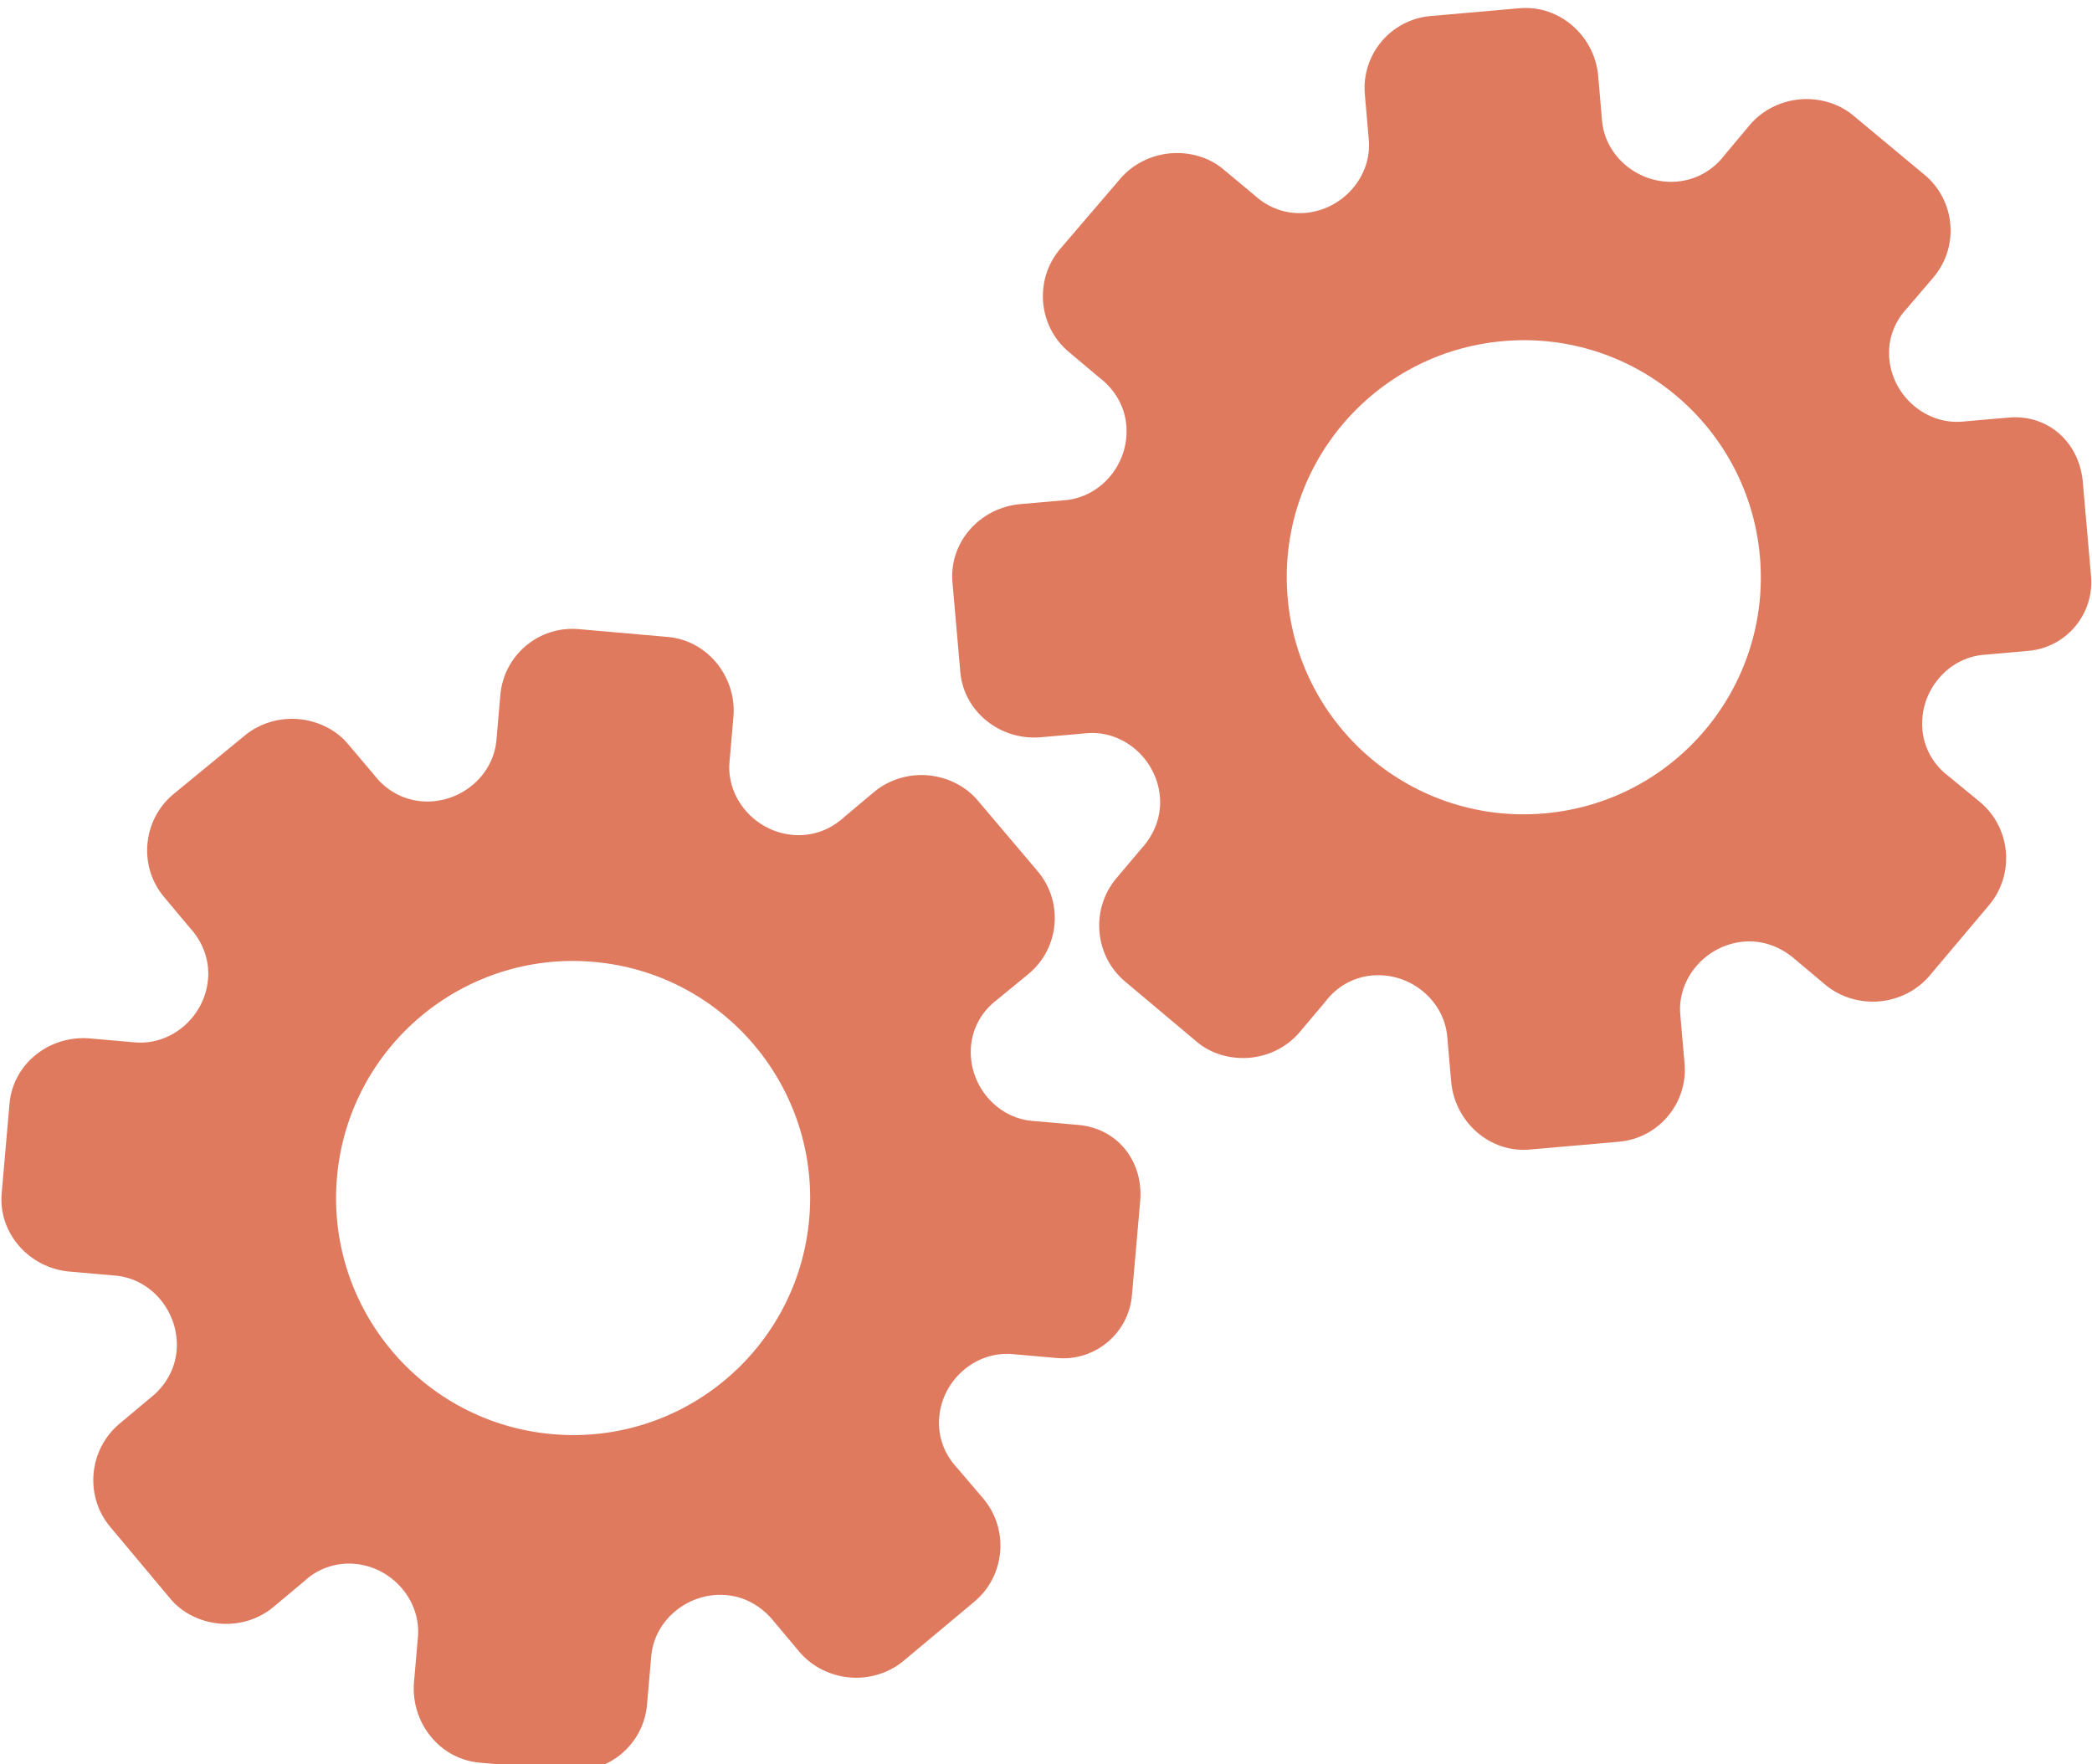 <?xml version="1.0" encoding="utf-8"?>
<!-- Generator: Adobe Illustrator 26.0.1, SVG Export Plug-In . SVG Version: 6.00 Build 0)  -->
<svg version="1.1" id="Calque_1" xmlns="http://www.w3.org/2000/svg" xmlns:xlink="http://www.w3.org/1999/xlink" x="0px" y="0px"
	 viewBox="0 0 56.483 47.636" style="enable-background:new 0 0 56.483 47.636;" xml:space="preserve">
<style type="text/css">
	.st0{display:none;}
	.st1{display:inline;}
	.st2{fill:#FEFEFE;}
	.st3{fill:#DF7A5F;}
	.st4{fill:#FEFDFD;}
	.st5{fill:#DF7B61;}
	.st6{display:none;fill:#DF7A5F;}
</style>
<g class="st0">
	<g class="st1">
		<path class="st2" d="M-20.415,83.636c0-33.333,0-66.667,0-100c33.333,0,66.667,0,100,0c0,33.333,0,66.667,0,100
			C46.252,83.636,12.918,83.636-20.415,83.636z M-2.367,77.461c4.241,0,8.027,0,11.636,0c1.779-3.334,2.089-6.999,4.275-9.976
			c2.625-3.574,5.739-5.677,10.368-5.937c5.398-0.304,11.079-3.178,12.639-9.631c0.308-1.272,0.87-2.246,2.12-2.235
			c2.648,0.022,4.441-1.862,6.113-3.216c1.438-1.164,1.912-1.662,3.857-0.977c2.262,0.797,4.822,0.029,6.54-1.993
			c1.155-1.359,2.411-1.909,4.24-1.93c2.377-0.027,4.713-0.671,6.365-2.646c0.791-0.946,1.739-1.177,2.96-1.353
			c3.048-0.44,6.243-1.687,7.515-4.375c1.187-2.509,2.479-5.589,0.742-8.699c-0.704-1.259-0.387-2.585,0.122-4.083
			c0.578-1.697,0.475-3.862-0.021-5.629c-0.602-2.141-1.727-4.599-4.127-5.022c-2.211-0.389-2.393-2.065-3.005-3.334
			c-1.494-3.095-3.744-5.012-7.059-5.8c-2.075-0.494-4.041-1.496-5.064-3.327c-1.397-2.502-3.834-3.518-6.07-4.571
			c-3.583-1.686-6.468-1.372-11.653-0.199c-1.333,0.302-2.636-0.042-4.11-0.765c-5.453-2.677-11.21-3.44-16.734-0.075
			c-1.717,1.046-2.98,0.963-4.878,0.415C10.235-9.1,6.159-8.571,2.907-5.192c-0.923,0.96-1.88,1.888-2.824,2.828
			c-1.166,0-2.364-0.177-3.491,0.031C-8.088-1.468-13.643,4.563-14.374,9.605c-0.146,1.01-0.21,1.833-1.054,2.586
			c-3.631,3.236-3.989,7.114-1.668,11.183c0.933,1.634,0.977,2.873,0.049,4.468c-0.683,1.175-1.114,2.575-1.332,3.927
			c-0.585,3.624,1.395,6.138,3.964,8.315c0,0.688-0.004,1.35,0.001,2.013c0.033,4.686,1.964,8.413,6.307,10.213
			c2.786,1.155,5.283,2.569,7.753,4.249c1.407,0.957,1.606,1.384,1.088,3.09c-0.529,1.742-0.611,3.693-1.043,5.56
			c-0.421,1.819-0.309,3.71-1.007,5.593C-2.061,72.811-2.032,75.106-2.367,77.461z"/>
		<path class="st3" d="M-2.367,77.461c0.335-2.355,0.306-4.65,1.05-6.658c0.698-1.883,0.586-3.774,1.007-5.593
			c0.432-1.867,0.513-3.818,1.043-5.56c0.519-1.707,0.319-2.133-1.088-3.09c-2.469-1.68-4.967-3.094-7.753-4.249
			c-4.343-1.8-6.274-5.527-6.307-10.213c-0.005-0.663-0.001-1.325-0.001-2.013c-2.569-2.177-4.549-4.691-3.964-8.315
			c0.218-1.352,0.649-2.752,1.332-3.927c0.928-1.595,0.884-2.834-0.049-4.468c-2.322-4.069-1.963-7.947,1.668-11.183
			c0.844-0.753,0.908-1.576,1.054-2.586C-13.643,4.563-8.088-1.468-3.408-2.333c1.127-0.208,2.326-0.031,3.493-0.03
			c0.943-0.941,1.899-1.869,2.822-2.829C6.159-8.571,10.235-9.1,14.405-7.896c1.898,0.548,3.161,0.631,4.878-0.415
			c5.523-3.366,11.281-2.602,16.734,0.075c1.474,0.724,2.777,1.067,4.11,0.765c5.185-1.173,8.07-1.487,11.653,0.199
			c2.236,1.052,4.673,2.069,6.07,4.571c1.023,1.831,2.989,2.833,5.064,3.327c3.315,0.788,5.566,2.705,7.059,5.8
			c0.612,1.269,0.794,2.945,3.005,3.334c2.4,0.423,3.525,2.881,4.127,5.022c0.497,1.767,0.599,3.932,0.021,5.629
			c-0.51,1.498-0.826,2.824-0.122,4.083c1.737,3.109,0.445,6.19-0.742,8.699c-1.272,2.689-4.467,3.935-7.515,4.375
			c-1.221,0.176-2.169,0.407-2.96,1.353c-1.652,1.975-3.987,2.618-6.365,2.646c-1.829,0.021-3.085,0.57-4.24,1.93
			c-1.718,2.022-4.278,2.79-6.54,1.993c-1.945-0.686-2.419-0.188-3.857,0.977c-1.672,1.354-3.466,3.239-6.113,3.216
			c-1.25-0.011-1.812,0.964-2.12,2.235c-1.561,6.453-7.241,9.327-12.639,9.631c-4.629,0.26-7.743,2.363-10.368,5.937
			c-2.187,2.977-2.497,6.642-4.275,9.976C5.66,77.461,1.874,77.461-2.367,77.461z M35.599,3.732
			c-0.091,2.616-0.673,4.597-1.425,4.794c-2.11,0.552-3.856-0.016-5.023-1.956c-0.9,0.9-1.722,1.722-2.737,2.737
			c2.321,0.954,2.704,2.929,2.019,4.889c-0.75,2.145-3.109,1.171-4.758,1.55c0,1.342,0,2.457,0,3.785
			c1.683,0.35,4.034-0.578,4.774,1.564c0.672,1.946,0.05,3.84-1.897,4.956c0.908,0.931,1.718,1.76,2.88,2.95
			c1.001-1.033,1.986-2.05,2.983-3.08c0.882,0.597,2.266,1.089,2.861,2.062c0.593,0.972,0.396,2.426,0.523,3.488
			c1.394,0,2.506,0,3.916,0c-0.86-3.268,0.707-4.907,3.507-5.699c0.939,0.939,1.879,1.879,2.891,2.891
			c0.765-0.849,1.529-1.698,2.395-2.659c-1.783-1.064-2.479-2.941-1.822-4.869c0.727-2.133,3.056-1.298,4.661-1.569
			c0-1.457,0-2.682,0-3.892c-1.814-0.139-3.796,0.487-4.587-1.437c-0.847-2.057-0.045-3.832,1.909-5.042
			c-0.905-0.871-1.737-1.671-2.776-2.672c-0.899,2.303-2.928,2.611-4.836,1.979c-2.144-0.71-1.237-3.075-1.572-4.771
			C38.162,3.732,37.047,3.732,35.599,3.732z M15.411,47.636c0.057-0.745,0.07-1.521,0.182-2.282c0.326-2.228,0.98-2.632,3.132-2.766
			c1.418-0.089,2.045,0.793,2.873,1.548c0.178,0.162,0.45,0.222,0.126,0.07c1.102-0.778,1.998-1.411,3.113-2.199
			c-2.437-1.083-2.687-3.013-2.168-4.747c0.573-1.914,2.515-1.708,4.178-1.65c0.239,0.008,0.491-0.341,0.546-0.382
			c0-1.254,0-2.364,0-3.424c-1.675-0.462-3.689,0.531-4.566-1.461c-0.945-2.148,0.036-3.9,1.276-4.817
			c-0.845-1.057-1.518-1.899-2.229-2.788c-0.959,1.005-1.868,1.959-2.751,2.883c-1.09-0.728-2.462-1.212-3.082-2.179
			c-0.621-0.967-0.49-2.416-0.719-3.835c-1.317,0.076-2.538,0.147-4.019,0.232c1.34,3.573-1.046,4.604-3.778,5.851
			c-0.706-0.795-1.649-1.856-2.353-2.65c-0.882,0.676-1.767,1.355-2.827,2.168c2.235,1.114,2.659,2.891,2.19,4.736
			c-0.668,2.626-3.385,1.191-4.791,1.869c0,1.417,0,2.532,0,3.71c1.795,0.336,4.064-0.552,4.788,1.737
			c0.623,1.97-0.286,3.681-1.585,4.581c0.777,1.063,1.43,1.957,2.092,2.861c1.221-1.255,2.08-2.238,3.912-2.142
			c3.767,0.197,2.045,3.439,2.901,5.075C13.092,47.636,14.089,47.636,15.411,47.636z"/>
		<path class="st4" d="M35.599,3.732c1.448,0,2.563,0,3.885,0c0.335,1.696-0.573,4.061,1.572,4.771
			c1.909,0.632,3.937,0.324,4.836-1.979c1.039,1,1.871,1.801,2.776,2.672c-1.955,1.209-2.756,2.984-1.909,5.042
			c0.792,1.923,2.773,1.298,4.587,1.437c0,1.21,0,2.435,0,3.892c-1.605,0.272-3.934-0.564-4.661,1.569
			c-0.657,1.928,0.039,3.805,1.822,4.869c-0.866,0.961-1.631,1.811-2.395,2.659c-1.012-1.012-1.951-1.951-2.891-2.891
			c-2.799,0.792-4.367,2.432-3.507,5.699c-1.41,0-2.521,0-3.916,0c-0.127-1.062,0.07-2.516-0.523-3.488
			c-0.594-0.973-1.978-1.464-2.861-2.062c-0.997,1.03-1.982,2.047-2.983,3.08c-1.161-1.19-1.971-2.02-2.88-2.95
			c1.948-1.115,2.569-3.009,1.897-4.956c-0.739-2.142-3.091-1.214-4.774-1.564c0-1.329,0-2.444,0-3.785
			c1.649-0.379,4.008,0.595,4.758-1.55c0.685-1.961,0.301-3.935-2.019-4.889c1.015-1.015,1.837-1.837,2.737-2.737
			c1.167,1.939,2.913,2.508,5.023,1.956C34.926,8.329,35.508,6.347,35.599,3.732z M43.585,17.419
			c-0.464-3.342-2.692-5.906-6.214-5.721c-3.357,0.177-5.91,2.63-5.724,6.152c0.177,3.357,2.63,5.91,6.152,5.724
			C41.156,23.397,43.494,20.955,43.585,17.419z"/>
		<path class="st4" d="M15.411,47.636c-1.323,0-2.319,0-3.556,0c-0.856-1.636,0.866-4.878-2.901-5.075
			c-1.833-0.096-2.692,0.888-3.912,2.142c-0.661-0.905-1.314-1.798-2.092-2.861c1.3-0.901,2.209-2.612,1.585-4.581
			c-0.724-2.289-2.994-1.4-4.788-1.737c0-1.178,0-2.293,0-3.71c1.406-0.678,4.123,0.756,4.791-1.869
			c0.469-1.845,0.045-3.623-2.19-4.736c1.06-0.813,1.945-1.492,2.827-2.168c0.704,0.793,1.647,1.855,2.353,2.65
			c2.731-1.247,5.118-2.278,3.778-5.851c1.48-0.086,2.702-0.156,4.019-0.232c0.228,1.419,0.098,2.868,0.719,3.835
			c0.62,0.966,1.992,1.451,3.082,2.179c0.882-0.925,1.792-1.878,2.751-2.883c0.711,0.889,1.384,1.731,2.229,2.788
			c-1.24,0.917-2.22,2.669-1.276,4.817c0.876,1.993,2.891,1,4.566,1.461c0,1.059,0,2.17,0,3.424
			c-0.055,0.041-0.307,0.39-0.546,0.382c-1.663-0.058-3.606-0.264-4.178,1.65c-0.519,1.734-0.268,3.664,2.168,4.747
			c-1.115,0.788-2.011,1.42-3.113,2.199c0.325,0.151,0.052,0.092-0.126-0.07c-0.828-0.755-1.456-1.636-2.873-1.548
			c-2.153,0.135-2.806,0.538-3.132,2.766C15.482,46.115,15.468,46.891,15.411,47.636z M19.585,33.633
			c-0.04-3.107-2.762-5.982-6.003-5.988c-3.107-0.006-5.982,2.752-5.988,5.993c-0.006,3.107,2.752,5.982,5.993,5.988
			C16.695,39.632,19.534,36.874,19.585,33.633z"/>
		<path class="st5" d="M43.585,17.419c-0.091,3.537-2.429,5.978-5.786,6.155c-3.522,0.185-5.975-2.367-6.152-5.724
			c-0.185-3.522,2.367-5.975,5.724-6.152C40.893,11.512,43.121,14.076,43.585,17.419z"/>
		<path class="st5" d="M19.585,33.633c-0.051,3.241-2.891,5.998-5.997,5.993c-3.241-0.006-5.998-2.88-5.993-5.988
			c0.006-3.241,2.88-5.998,5.988-5.993C16.823,27.652,19.545,30.526,19.585,33.633z"/>
	</g>
</g>
<rect x="-2.415" y="16.636" class="st6" width="30" height="33"/>
<rect x="22.585" y="2.636" class="st6" width="30" height="31"/>
<g>
	<path class="st3" d="M29.113,30.372l-1.248-0.109c-0.984-0.086-1.736-1.008-1.648-2.017c0.044-0.508,0.299-0.95,0.71-1.259
		l0.845-0.694c0.837-0.695,0.946-1.942,0.243-2.772l-1.617-1.91c-0.319-0.38-0.817-0.632-1.341-0.678
		c-0.524-0.046-1.05,0.116-1.438,0.434l-0.812,0.681c-0.392,0.366-0.887,0.539-1.403,0.494c-1.016-0.089-1.793-0.989-1.708-1.966
		l0.106-1.215c0.094-1.072-0.691-2.07-1.771-2.164l-2.406-0.211c-1.074-0.094-2.021,0.7-2.115,1.774l-0.107,1.227
		c-0.086,0.98-1.009,1.735-2.027,1.646c-0.509-0.045-0.96-0.301-1.269-0.705l-0.705-0.833c-0.319-0.389-0.818-0.634-1.343-0.68
		s-1.052,0.117-1.441,0.436l-1.943,1.597c-0.831,0.698-0.94,1.949-0.243,2.773l0.682,0.815c0.366,0.393,0.547,0.891,0.503,1.401
		c-0.089,1.02-0.99,1.793-1.977,1.706l-1.209-0.106c-1.09-0.095-2.079,0.677-2.174,1.761l-0.106,1.211l-0.106,1.211
		c-0.094,1.076,0.745,2.017,1.835,2.112l1.241,0.109c0.984,0.086,1.735,1.013,1.647,2.028c-0.045,0.511-0.309,0.971-0.737,1.296
		L3.22,38.445c-0.829,0.7-0.939,1.955-0.243,2.781l1.615,1.929c0.318,0.39,0.816,0.635,1.34,0.681s1.05-0.117,1.438-0.438l0.837-0.7
		c0.366-0.346,0.862-0.52,1.37-0.476c1.016,0.089,1.793,0.994,1.707,1.977l-0.106,1.215c-0.094,1.079,0.682,2.081,1.77,2.176
		l2.406,0.211c1.074,0.094,2.021-0.7,2.115-1.774l0.115-1.318c0.086-0.979,1.01-1.732,2.028-1.643
		c0.509,0.045,0.967,0.309,1.299,0.731l0.683,0.814c0.328,0.382,0.819,0.633,1.344,0.679c0.525,0.046,1.053-0.116,1.442-0.435
		l1.929-1.612c0.831-0.697,0.94-1.947,0.243-2.778L25.84,39.63c-0.352-0.376-0.526-0.864-0.482-1.366
		c0.089-1.019,0.991-1.79,1.978-1.704l1.207,0.106c1.026,0.09,1.93-0.669,2.019-1.694l0.113-1.295l0.106-1.21
		C30.893,31.386,30.195,30.467,29.113,30.372z M21.849,32.903L21.849,32.903c-0.307,3.515-3.403,6.127-6.933,5.818
		c-3.531-0.309-6.125-3.419-5.818-6.933l0,0l0,0c0.307-3.515,3.403-6.127,6.933-5.818C19.561,26.279,22.156,29.389,21.849,32.903
		L21.849,32.903z"/>
	<path class="st3" d="M54.231,11.274l-1.248,0.109c-0.984,0.086-1.885-0.692-1.973-1.7c-0.044-0.508,0.13-0.988,0.481-1.363
		l0.711-0.831c0.703-0.83,0.594-2.077-0.243-2.772l-1.924-1.601c-0.38-0.319-0.914-0.48-1.438-0.434
		c-0.524,0.046-1.014,0.297-1.341,0.678l-0.681,0.812c-0.323,0.428-0.78,0.685-1.296,0.73c-1.016,0.089-1.938-0.663-2.024-1.64
		L43.15,2.046c-0.094-1.072-1.04-1.918-2.12-1.824l-2.406,0.211c-1.074,0.094-1.868,1.041-1.774,2.115l0.107,1.227
		c0.086,0.98-0.693,1.884-1.711,1.973c-0.509,0.045-0.997-0.13-1.372-0.474l-0.838-0.698c-0.381-0.328-0.916-0.482-1.441-0.436
		c-0.525,0.046-1.016,0.298-1.343,0.68l-1.636,1.91c-0.697,0.832-0.587,2.083,0.243,2.773l0.813,0.684
		c0.429,0.324,0.694,0.783,0.738,1.293c0.089,1.02-0.664,1.937-1.65,2.024l-1.209,0.106c-1.09,0.095-1.93,1.028-1.835,2.112
		l0.106,1.211l0.106,1.211c0.094,1.076,1.084,1.857,2.174,1.761l1.241-0.109c0.984-0.086,1.885,0.697,1.974,1.711
		c0.045,0.511-0.136,1.01-0.501,1.405l-0.681,0.808c-0.695,0.834-0.585,2.088,0.243,2.781l1.926,1.619
		c0.381,0.329,0.914,0.484,1.438,0.438c0.524-0.046,1.014-0.298,1.34-0.681l0.703-0.834c0.301-0.405,0.758-0.662,1.266-0.707
		c1.016-0.089,1.938,0.668,2.024,1.651l0.106,1.215c0.094,1.079,1.033,1.931,2.121,1.835l2.406-0.211
		c1.074-0.094,1.868-1.041,1.774-2.115l-0.115-1.318c-0.086-0.979,0.694-1.881,1.712-1.97c0.509-0.045,1.006,0.137,1.407,0.495
		l0.814,0.683c0.389,0.319,0.916,0.481,1.442,0.435s1.017-0.297,1.344-0.679l1.62-1.922c0.697-0.831,0.588-2.081-0.243-2.778
		l-0.847-0.696c-0.412-0.309-0.668-0.76-0.712-1.261c-0.089-1.019,0.665-1.935,1.652-2.021l1.207-0.106
		c1.026-0.09,1.784-0.994,1.694-2.019l-0.113-1.295l-0.106-1.21C56.16,11.963,55.313,11.179,54.231,11.274z M47.517,15.028
		L47.517,15.028c0.307,3.515-2.287,6.625-5.818,6.933c-3.531,0.309-6.626-2.303-6.933-5.818l0,0l0,0
		c-0.307-3.515,2.287-6.625,5.818-6.933C44.114,8.901,47.209,11.513,47.517,15.028L47.517,15.028z"/>
</g>
<g>
</g>
<g>
</g>
<g>
</g>
<g>
</g>
<g>
</g>
<g>
</g>
<g>
</g>
<g>
</g>
<g>
</g>
<g>
</g>
<g>
</g>
<g>
</g>
<g>
</g>
<g>
</g>
<g>
</g>
</svg>
